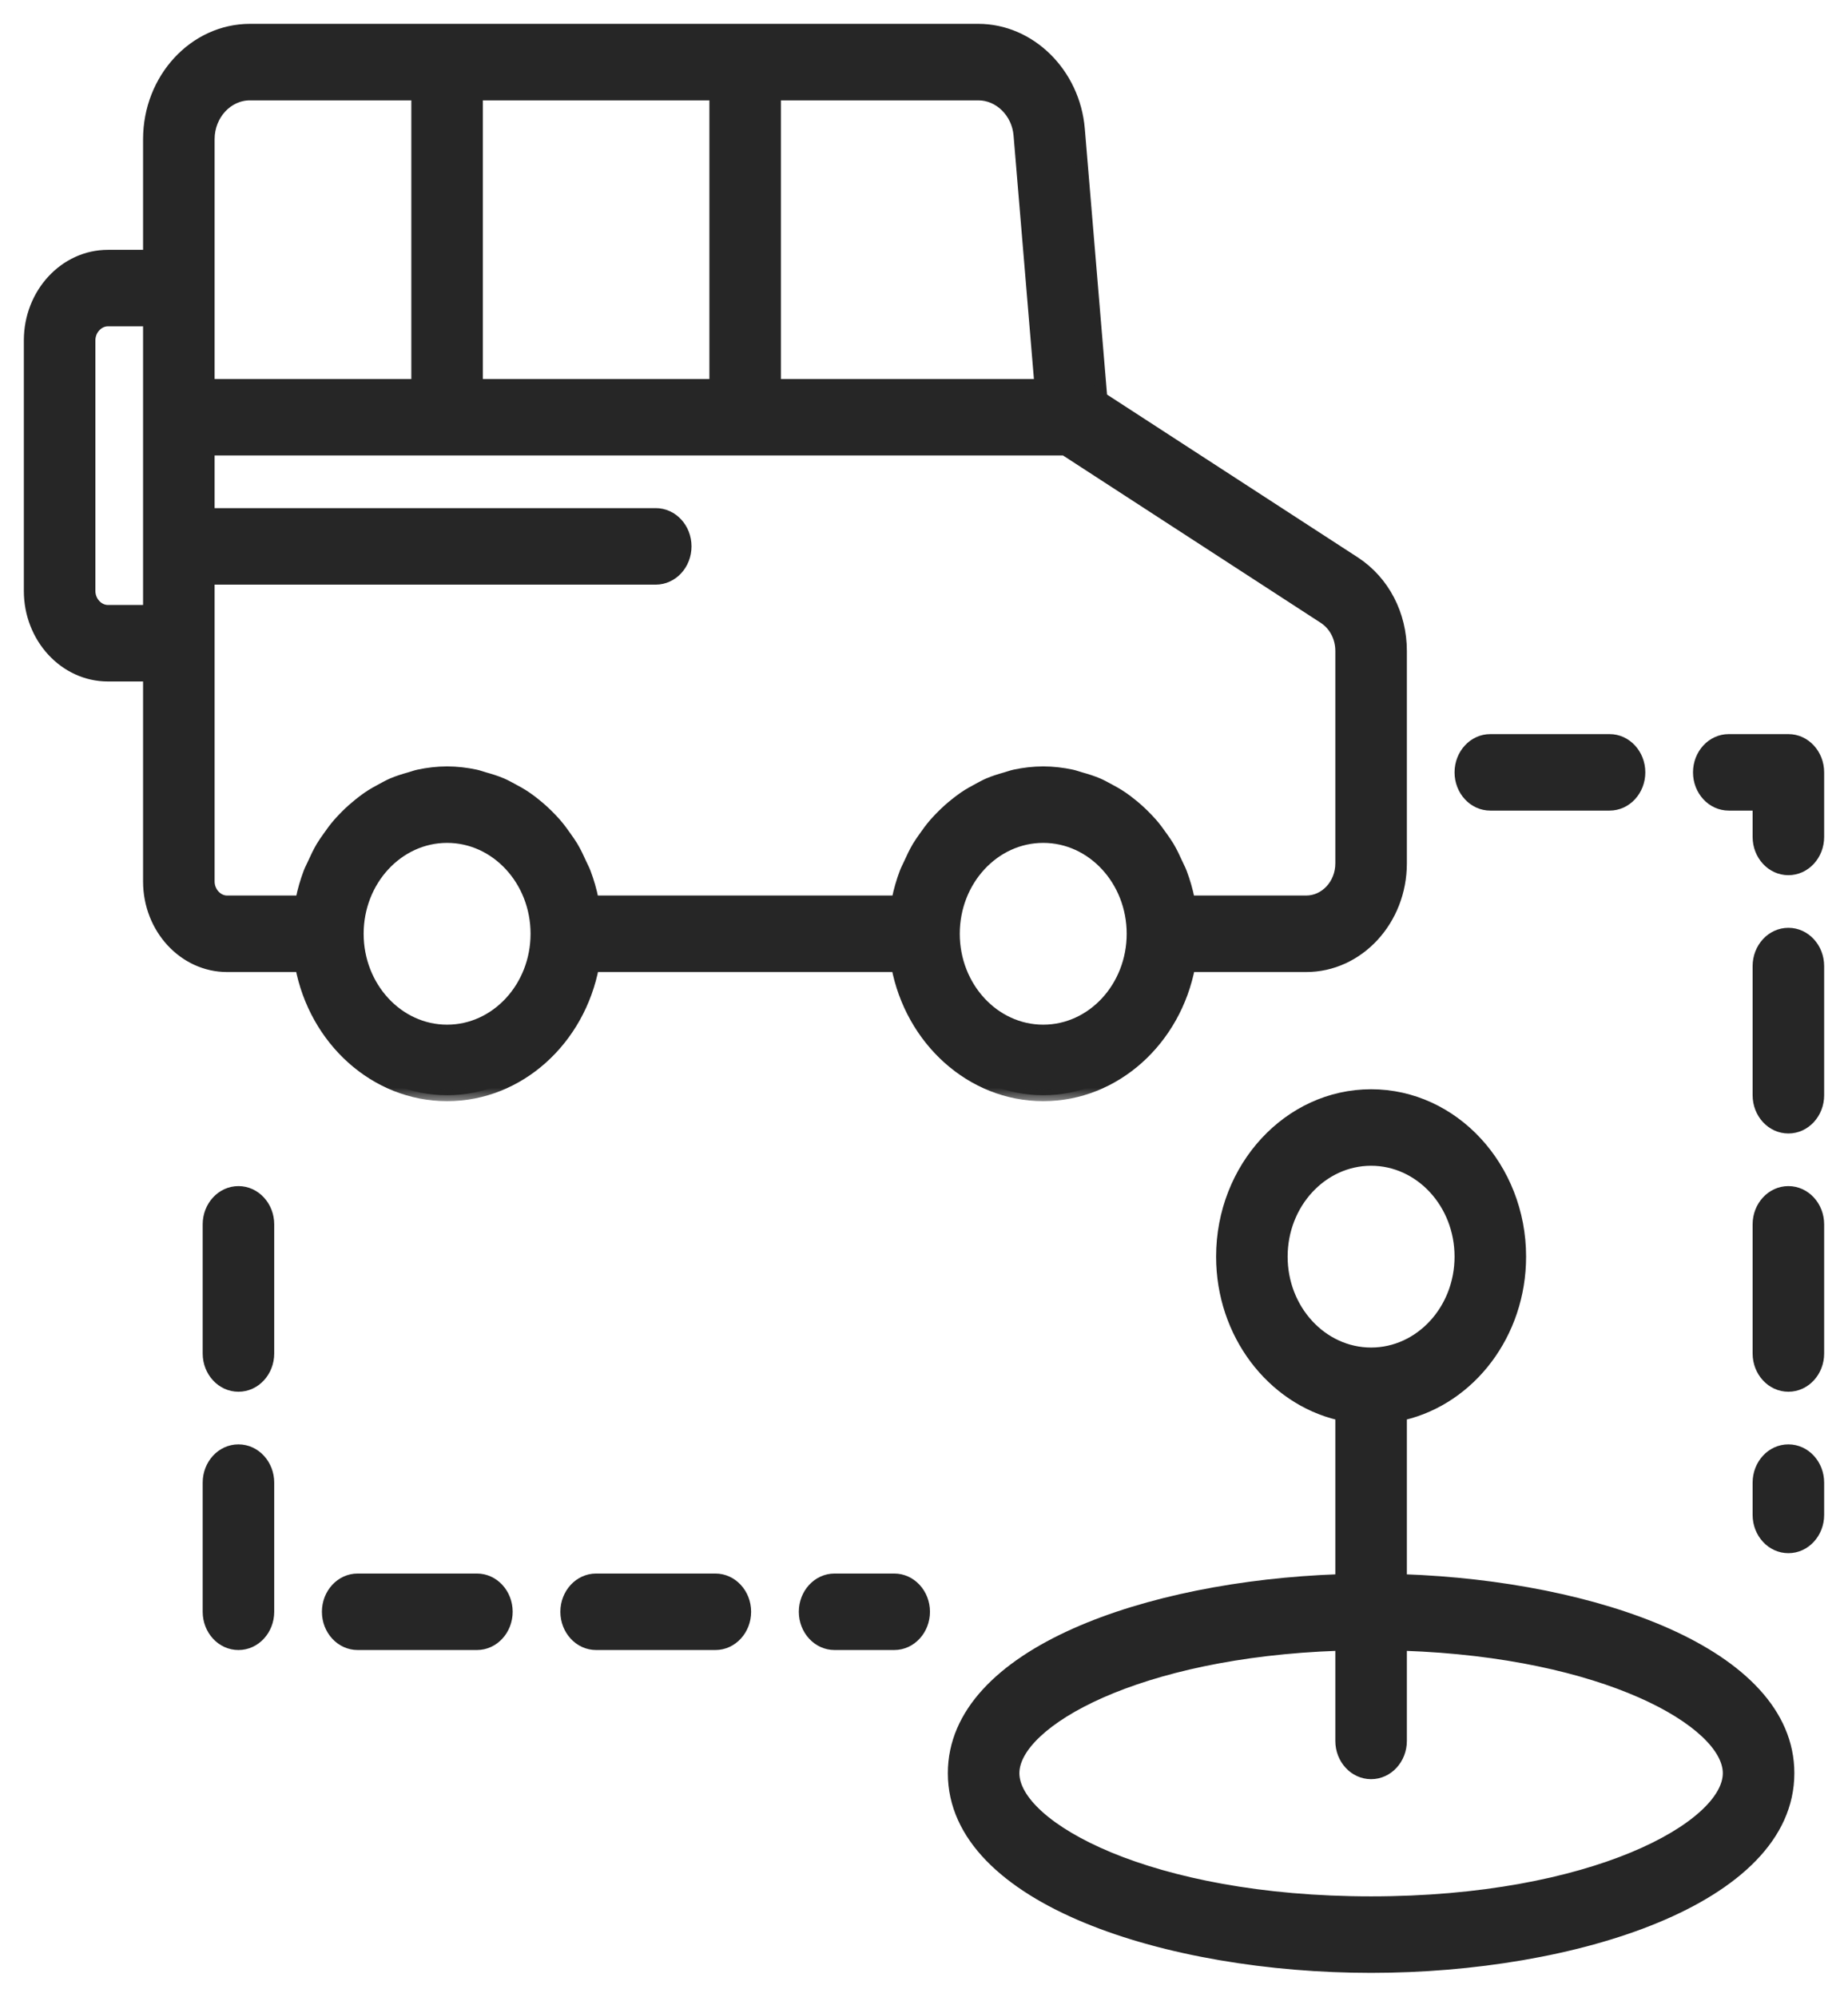 <svg width="62" height="67" viewBox="0 0 62 67" fill="none" xmlns="http://www.w3.org/2000/svg">
<mask id="path-1-outside-1_736_91" maskUnits="userSpaceOnUse" x="0" y="0" width="48" height="37" fill="black">
<rect fill="white" width="48" height="37"/>
<path d="M39.899 32.417H43.82C45.573 32.417 47 30.871 47 28.971V21.844C47 20.622 46.424 19.515 45.455 18.877L36.95 13.354L36.196 4.337C36.041 2.466 34.559 1 32.82 1H8.39C6.521 1 5 2.648 5 4.673V8.583H3.62C2.176 8.583 1 9.857 1 11.422V19.828C1 21.393 2.176 22.667 3.62 22.667H5V29.578C5 31.143 6.176 32.417 7.62 32.417H10.101C10.566 34.886 12.586 36.75 15 36.75C17.414 36.75 19.434 34.886 19.899 32.417H30.101C30.566 34.886 32.586 36.75 35 36.75C37.414 36.75 39.434 34.886 39.899 32.417ZM34.204 4.532L34.905 12.917H26V3.167H32.82C33.533 3.167 34.141 3.766 34.204 4.532ZM16 12.917V3.167H24V12.917H16ZM7 4.673C7 3.842 7.623 3.167 8.39 3.167H14V12.917H7V9.667V4.673ZM3.62 20.5C3.284 20.5 3 20.192 3 19.828V11.422C3 11.058 3.284 10.75 3.62 10.75H5V20.5H3.62ZM7 29.578V21.583V19.417H22C22.553 19.417 23 18.932 23 18.333C23 17.735 22.553 17.25 22 17.25H7V15.083H35.722L44.422 20.733C44.784 20.971 45 21.386 45 21.844V28.971C45 29.677 44.471 30.25 43.82 30.25H39.899L39.899 30.247C39.895 30.227 39.887 30.209 39.883 30.19C39.821 29.878 39.733 29.578 39.624 29.288C39.585 29.184 39.532 29.089 39.487 28.988C39.398 28.791 39.307 28.597 39.198 28.413C39.134 28.306 39.062 28.207 38.991 28.105C38.879 27.943 38.764 27.787 38.637 27.64C38.553 27.544 38.466 27.454 38.376 27.364C38.242 27.229 38.102 27.105 37.954 26.987C37.856 26.908 37.758 26.832 37.654 26.761C37.495 26.652 37.329 26.559 37.159 26.47C37.053 26.414 36.95 26.355 36.84 26.308C36.648 26.225 36.448 26.164 36.245 26.107C36.146 26.079 36.051 26.042 35.95 26.021C35.642 25.956 35.325 25.917 35 25.917C34.675 25.917 34.358 25.956 34.05 26.021C33.949 26.042 33.854 26.079 33.755 26.107C33.552 26.164 33.352 26.225 33.16 26.308C33.05 26.355 32.947 26.414 32.841 26.47C32.671 26.559 32.505 26.652 32.346 26.761C32.242 26.832 32.144 26.908 32.046 26.987C31.898 27.105 31.759 27.229 31.624 27.364C31.534 27.454 31.447 27.544 31.363 27.64C31.236 27.787 31.121 27.943 31.009 28.105C30.939 28.207 30.866 28.306 30.802 28.413C30.693 28.597 30.602 28.791 30.513 28.988C30.468 29.089 30.415 29.184 30.376 29.288C30.267 29.578 30.179 29.878 30.117 30.19C30.113 30.209 30.105 30.227 30.101 30.247L30.101 30.25H19.899L19.899 30.247C19.895 30.227 19.887 30.209 19.883 30.19C19.821 29.878 19.733 29.578 19.624 29.288C19.585 29.184 19.532 29.089 19.487 28.988C19.398 28.791 19.307 28.597 19.198 28.413C19.134 28.306 19.061 28.207 18.991 28.105C18.879 27.943 18.764 27.787 18.637 27.64C18.553 27.544 18.466 27.454 18.376 27.364C18.241 27.229 18.102 27.105 17.954 26.987C17.856 26.908 17.758 26.832 17.654 26.761C17.495 26.652 17.329 26.559 17.159 26.47C17.053 26.414 16.95 26.355 16.84 26.308C16.648 26.225 16.448 26.164 16.245 26.107C16.146 26.079 16.051 26.042 15.95 26.021C15.642 25.956 15.325 25.917 15 25.917C14.675 25.917 14.358 25.956 14.05 26.021C13.949 26.042 13.854 26.079 13.755 26.107C13.552 26.164 13.352 26.225 13.16 26.308C13.05 26.355 12.947 26.414 12.841 26.47C12.671 26.559 12.505 26.652 12.346 26.761C12.242 26.832 12.144 26.908 12.046 26.987C11.899 27.105 11.758 27.229 11.624 27.364C11.534 27.454 11.447 27.544 11.363 27.64C11.236 27.787 11.121 27.943 11.009 28.105C10.938 28.207 10.866 28.306 10.802 28.413C10.693 28.597 10.602 28.791 10.513 28.988C10.468 29.089 10.415 29.184 10.376 29.288C10.267 29.578 10.179 29.878 10.117 30.19C10.113 30.209 10.105 30.227 10.101 30.247L10.101 30.25H7.62C7.284 30.25 7 29.942 7 29.578ZM15 34.583C13.346 34.583 12 33.126 12 31.333C12 29.541 13.346 28.083 15 28.083C16.654 28.083 18 29.541 18 31.333C18 33.126 16.654 34.583 15 34.583ZM32 31.333C32 29.541 33.346 28.083 35 28.083C36.654 28.083 38 29.541 38 31.333C38 33.126 36.654 34.583 35 34.583C33.346 34.583 32 33.126 32 31.333Z"/>
</mask>
<path d="M39.899 32.417H43.82C45.573 32.417 47 30.871 47 28.971V21.844C47 20.622 46.424 19.515 45.455 18.877L36.95 13.354L36.196 4.337C36.041 2.466 34.559 1 32.82 1H8.39C6.521 1 5 2.648 5 4.673V8.583H3.62C2.176 8.583 1 9.857 1 11.422V19.828C1 21.393 2.176 22.667 3.62 22.667H5V29.578C5 31.143 6.176 32.417 7.62 32.417H10.101C10.566 34.886 12.586 36.75 15 36.75C17.414 36.75 19.434 34.886 19.899 32.417H30.101C30.566 34.886 32.586 36.75 35 36.75C37.414 36.75 39.434 34.886 39.899 32.417ZM34.204 4.532L34.905 12.917H26V3.167H32.82C33.533 3.167 34.141 3.766 34.204 4.532ZM16 12.917V3.167H24V12.917H16ZM7 4.673C7 3.842 7.623 3.167 8.39 3.167H14V12.917H7V9.667V4.673ZM3.62 20.5C3.284 20.5 3 20.192 3 19.828V11.422C3 11.058 3.284 10.75 3.62 10.75H5V20.5H3.62ZM7 29.578V21.583V19.417H22C22.553 19.417 23 18.932 23 18.333C23 17.735 22.553 17.25 22 17.25H7V15.083H35.722L44.422 20.733C44.784 20.971 45 21.386 45 21.844V28.971C45 29.677 44.471 30.25 43.82 30.25H39.899L39.899 30.247C39.895 30.227 39.887 30.209 39.883 30.19C39.821 29.878 39.733 29.578 39.624 29.288C39.585 29.184 39.532 29.089 39.487 28.988C39.398 28.791 39.307 28.597 39.198 28.413C39.134 28.306 39.062 28.207 38.991 28.105C38.879 27.943 38.764 27.787 38.637 27.64C38.553 27.544 38.466 27.454 38.376 27.364C38.242 27.229 38.102 27.105 37.954 26.987C37.856 26.908 37.758 26.832 37.654 26.761C37.495 26.652 37.329 26.559 37.159 26.47C37.053 26.414 36.95 26.355 36.84 26.308C36.648 26.225 36.448 26.164 36.245 26.107C36.146 26.079 36.051 26.042 35.95 26.021C35.642 25.956 35.325 25.917 35 25.917C34.675 25.917 34.358 25.956 34.05 26.021C33.949 26.042 33.854 26.079 33.755 26.107C33.552 26.164 33.352 26.225 33.16 26.308C33.05 26.355 32.947 26.414 32.841 26.47C32.671 26.559 32.505 26.652 32.346 26.761C32.242 26.832 32.144 26.908 32.046 26.987C31.898 27.105 31.759 27.229 31.624 27.364C31.534 27.454 31.447 27.544 31.363 27.64C31.236 27.787 31.121 27.943 31.009 28.105C30.939 28.207 30.866 28.306 30.802 28.413C30.693 28.597 30.602 28.791 30.513 28.988C30.468 29.089 30.415 29.184 30.376 29.288C30.267 29.578 30.179 29.878 30.117 30.19C30.113 30.209 30.105 30.227 30.101 30.247L30.101 30.25H19.899L19.899 30.247C19.895 30.227 19.887 30.209 19.883 30.19C19.821 29.878 19.733 29.578 19.624 29.288C19.585 29.184 19.532 29.089 19.487 28.988C19.398 28.791 19.307 28.597 19.198 28.413C19.134 28.306 19.061 28.207 18.991 28.105C18.879 27.943 18.764 27.787 18.637 27.64C18.553 27.544 18.466 27.454 18.376 27.364C18.241 27.229 18.102 27.105 17.954 26.987C17.856 26.908 17.758 26.832 17.654 26.761C17.495 26.652 17.329 26.559 17.159 26.47C17.053 26.414 16.95 26.355 16.84 26.308C16.648 26.225 16.448 26.164 16.245 26.107C16.146 26.079 16.051 26.042 15.95 26.021C15.642 25.956 15.325 25.917 15 25.917C14.675 25.917 14.358 25.956 14.05 26.021C13.949 26.042 13.854 26.079 13.755 26.107C13.552 26.164 13.352 26.225 13.16 26.308C13.05 26.355 12.947 26.414 12.841 26.47C12.671 26.559 12.505 26.652 12.346 26.761C12.242 26.832 12.144 26.908 12.046 26.987C11.899 27.105 11.758 27.229 11.624 27.364C11.534 27.454 11.447 27.544 11.363 27.64C11.236 27.787 11.121 27.943 11.009 28.105C10.938 28.207 10.866 28.306 10.802 28.413C10.693 28.597 10.602 28.791 10.513 28.988C10.468 29.089 10.415 29.184 10.376 29.288C10.267 29.578 10.179 29.878 10.117 30.19C10.113 30.209 10.105 30.227 10.101 30.247L10.101 30.25H7.62C7.284 30.25 7 29.942 7 29.578ZM15 34.583C13.346 34.583 12 33.126 12 31.333C12 29.541 13.346 28.083 15 28.083C16.654 28.083 18 29.541 18 31.333C18 33.126 16.654 34.583 15 34.583ZM32 31.333C32 29.541 33.346 28.083 35 28.083C36.654 28.083 38 29.541 38 31.333C38 33.126 36.654 34.583 35 34.583C33.346 34.583 32 33.126 32 31.333Z" fill="#262626"/>
<path d="M39.899 32.417H43.82C45.573 32.417 47 30.871 47 28.971V21.844C47 20.622 46.424 19.515 45.455 18.877L36.95 13.354L36.196 4.337C36.041 2.466 34.559 1 32.82 1H8.39C6.521 1 5 2.648 5 4.673V8.583H3.62C2.176 8.583 1 9.857 1 11.422V19.828C1 21.393 2.176 22.667 3.62 22.667H5V29.578C5 31.143 6.176 32.417 7.62 32.417H10.101C10.566 34.886 12.586 36.75 15 36.75C17.414 36.75 19.434 34.886 19.899 32.417H30.101C30.566 34.886 32.586 36.75 35 36.75C37.414 36.75 39.434 34.886 39.899 32.417ZM34.204 4.532L34.905 12.917H26V3.167H32.82C33.533 3.167 34.141 3.766 34.204 4.532ZM16 12.917V3.167H24V12.917H16ZM7 4.673C7 3.842 7.623 3.167 8.39 3.167H14V12.917H7V9.667V4.673ZM3.62 20.5C3.284 20.5 3 20.192 3 19.828V11.422C3 11.058 3.284 10.75 3.62 10.75H5V20.5H3.62ZM7 29.578V21.583V19.417H22C22.553 19.417 23 18.932 23 18.333C23 17.735 22.553 17.25 22 17.25H7V15.083H35.722L44.422 20.733C44.784 20.971 45 21.386 45 21.844V28.971C45 29.677 44.471 30.25 43.82 30.25H39.899L39.899 30.247C39.895 30.227 39.887 30.209 39.883 30.19C39.821 29.878 39.733 29.578 39.624 29.288C39.585 29.184 39.532 29.089 39.487 28.988C39.398 28.791 39.307 28.597 39.198 28.413C39.134 28.306 39.062 28.207 38.991 28.105C38.879 27.943 38.764 27.787 38.637 27.64C38.553 27.544 38.466 27.454 38.376 27.364C38.242 27.229 38.102 27.105 37.954 26.987C37.856 26.908 37.758 26.832 37.654 26.761C37.495 26.652 37.329 26.559 37.159 26.47C37.053 26.414 36.95 26.355 36.84 26.308C36.648 26.225 36.448 26.164 36.245 26.107C36.146 26.079 36.051 26.042 35.95 26.021C35.642 25.956 35.325 25.917 35 25.917C34.675 25.917 34.358 25.956 34.05 26.021C33.949 26.042 33.854 26.079 33.755 26.107C33.552 26.164 33.352 26.225 33.16 26.308C33.05 26.355 32.947 26.414 32.841 26.47C32.671 26.559 32.505 26.652 32.346 26.761C32.242 26.832 32.144 26.908 32.046 26.987C31.898 27.105 31.759 27.229 31.624 27.364C31.534 27.454 31.447 27.544 31.363 27.64C31.236 27.787 31.121 27.943 31.009 28.105C30.939 28.207 30.866 28.306 30.802 28.413C30.693 28.597 30.602 28.791 30.513 28.988C30.468 29.089 30.415 29.184 30.376 29.288C30.267 29.578 30.179 29.878 30.117 30.19C30.113 30.209 30.105 30.227 30.101 30.247L30.101 30.25H19.899L19.899 30.247C19.895 30.227 19.887 30.209 19.883 30.19C19.821 29.878 19.733 29.578 19.624 29.288C19.585 29.184 19.532 29.089 19.487 28.988C19.398 28.791 19.307 28.597 19.198 28.413C19.134 28.306 19.061 28.207 18.991 28.105C18.879 27.943 18.764 27.787 18.637 27.64C18.553 27.544 18.466 27.454 18.376 27.364C18.241 27.229 18.102 27.105 17.954 26.987C17.856 26.908 17.758 26.832 17.654 26.761C17.495 26.652 17.329 26.559 17.159 26.47C17.053 26.414 16.95 26.355 16.84 26.308C16.648 26.225 16.448 26.164 16.245 26.107C16.146 26.079 16.051 26.042 15.95 26.021C15.642 25.956 15.325 25.917 15 25.917C14.675 25.917 14.358 25.956 14.05 26.021C13.949 26.042 13.854 26.079 13.755 26.107C13.552 26.164 13.352 26.225 13.16 26.308C13.05 26.355 12.947 26.414 12.841 26.47C12.671 26.559 12.505 26.652 12.346 26.761C12.242 26.832 12.144 26.908 12.046 26.987C11.899 27.105 11.758 27.229 11.624 27.364C11.534 27.454 11.447 27.544 11.363 27.64C11.236 27.787 11.121 27.943 11.009 28.105C10.938 28.207 10.866 28.306 10.802 28.413C10.693 28.597 10.602 28.791 10.513 28.988C10.468 29.089 10.415 29.184 10.376 29.288C10.267 29.578 10.179 29.878 10.117 30.19C10.113 30.209 10.105 30.227 10.101 30.247L10.101 30.25H7.62C7.284 30.25 7 29.942 7 29.578ZM15 34.583C13.346 34.583 12 33.126 12 31.333C12 29.541 13.346 28.083 15 28.083C16.654 28.083 18 29.541 18 31.333C18 33.126 16.654 34.583 15 34.583ZM32 31.333C32 29.541 33.346 28.083 35 28.083C36.654 28.083 38 29.541 38 31.333C38 33.126 36.654 34.583 35 34.583C33.346 34.583 32 33.126 32 31.333Z" stroke="#262626" stroke-width="0.4" mask="url(#path-1-outside-1_736_91)"/>
<path d="M55.97 54.743C53.538 53.656 50.315 53.039 47.1 52.924V47.553C49.39 47.007 51.1 44.795 51.1 42.167C51.1 39.133 48.819 36.65 46 36.65C43.181 36.65 40.9 39.133 40.9 42.167C40.9 44.795 42.61 47.007 44.9 47.553V52.924C41.685 53.039 38.462 53.656 36.03 54.743C33.581 55.838 31.9 57.43 31.9 59.5C31.9 61.676 33.758 63.325 36.417 64.425C39.083 65.529 42.597 66.1 46 66.1C49.403 66.1 52.917 65.529 55.583 64.425C58.242 63.325 60.1 61.676 60.1 59.5C60.1 57.43 58.419 55.838 55.97 54.743ZM43.1 42.167C43.1 40.422 44.408 39.017 46 39.017C47.592 39.017 48.9 40.422 48.9 42.167C48.9 43.911 47.592 45.317 46 45.317C44.408 45.317 43.1 43.911 43.1 42.167ZM46 63.733C42.293 63.733 39.307 63.104 37.25 62.253C36.222 61.827 35.43 61.347 34.897 60.866C34.361 60.383 34.1 59.911 34.1 59.5C34.1 59.108 34.337 58.661 34.826 58.201C35.312 57.743 36.035 57.283 36.976 56.868C38.838 56.048 41.539 55.408 44.9 55.291V58.417C44.9 59.062 45.385 59.6 46 59.6C46.615 59.6 47.1 59.062 47.1 58.417V55.291C50.461 55.408 53.162 56.048 55.024 56.868C55.965 57.283 56.688 57.743 57.174 58.201C57.663 58.661 57.9 59.108 57.9 59.5C57.9 59.911 57.639 60.383 57.103 60.866C56.57 61.347 55.778 61.827 54.75 62.253C52.693 63.104 49.707 63.733 46 63.733Z" fill="#262626" stroke="#262626" stroke-width="0.2"/>
<path d="M60 24.733H58C57.385 24.733 56.9 25.271 56.9 25.917C56.9 26.563 57.385 27.1 58 27.1H58.9V28.084C58.9 28.729 59.385 29.267 60 29.267C60.615 29.267 61.1 28.729 61.1 28.084V25.917C61.1 25.271 60.615 24.733 60 24.733Z" fill="#262626" stroke="#262626" stroke-width="0.2"/>
<path d="M50 27.1H54C54.615 27.1 55.1 26.563 55.1 25.917C55.1 25.271 54.615 24.733 54 24.733H50C49.385 24.733 48.9 25.271 48.9 25.917C48.9 26.563 49.385 27.1 50 27.1Z" fill="#262626" stroke="#262626" stroke-width="0.2"/>
<path d="M60 39.9C59.385 39.9 58.9 40.438 58.9 41.083V45.417C58.9 46.062 59.385 46.6 60 46.6C60.615 46.6 61.1 46.062 61.1 45.417V41.083C61.1 40.438 60.615 39.9 60 39.9Z" fill="#262626" stroke="#262626" stroke-width="0.2"/>
<path d="M60 31.233C59.385 31.233 58.9 31.771 58.9 32.417V36.75C58.9 37.396 59.385 37.934 60 37.934C60.615 37.934 61.1 37.396 61.1 36.75V32.417C61.1 31.771 60.615 31.233 60 31.233Z" fill="#262626" stroke="#262626" stroke-width="0.2"/>
<path d="M60 48.566C59.385 48.566 58.9 49.104 58.9 49.75V50.833C58.9 51.479 59.385 52.017 60 52.017C60.615 52.017 61.1 51.479 61.1 50.833V49.75C61.1 49.104 60.615 48.566 60 48.566Z" fill="#262626" stroke="#262626" stroke-width="0.2"/>
<path d="M8 48.566C7.385 48.566 6.9 49.104 6.9 49.75V54.083C6.9 54.729 7.385 55.267 8 55.267C8.615 55.267 9.1 54.729 9.1 54.083V49.75C9.1 49.104 8.615 48.566 8 48.566Z" fill="#262626" stroke="#262626" stroke-width="0.2"/>
<path d="M8 39.9C7.385 39.9 6.9 40.438 6.9 41.083V45.417C6.9 46.062 7.385 46.6 8 46.6C8.615 46.6 9.1 46.062 9.1 45.417V41.083C9.1 40.438 8.615 39.9 8 39.9Z" fill="#262626" stroke="#262626" stroke-width="0.2"/>
<path d="M16 52.9H12C11.385 52.9 10.9 53.438 10.9 54.083C10.9 54.729 11.385 55.267 12 55.267H16C16.615 55.267 17.1 54.729 17.1 54.083C17.1 53.438 16.615 52.9 16 52.9Z" fill="#262626" stroke="#262626" stroke-width="0.2"/>
<path d="M30 52.9H28C27.385 52.9 26.9 53.438 26.9 54.083C26.9 54.729 27.385 55.267 28 55.267H30C30.615 55.267 31.1 54.729 31.1 54.083C31.1 53.438 30.615 52.9 30 52.9Z" fill="#262626" stroke="#262626" stroke-width="0.2"/>
<path d="M24 52.9H20C19.385 52.9 18.9 53.438 18.9 54.083C18.9 54.729 19.385 55.267 20 55.267H24C24.615 55.267 25.1 54.729 25.1 54.083C25.1 53.438 24.615 52.9 24 52.9Z" fill="#262626" stroke="#262626" stroke-width="0.2"/>
</svg>
